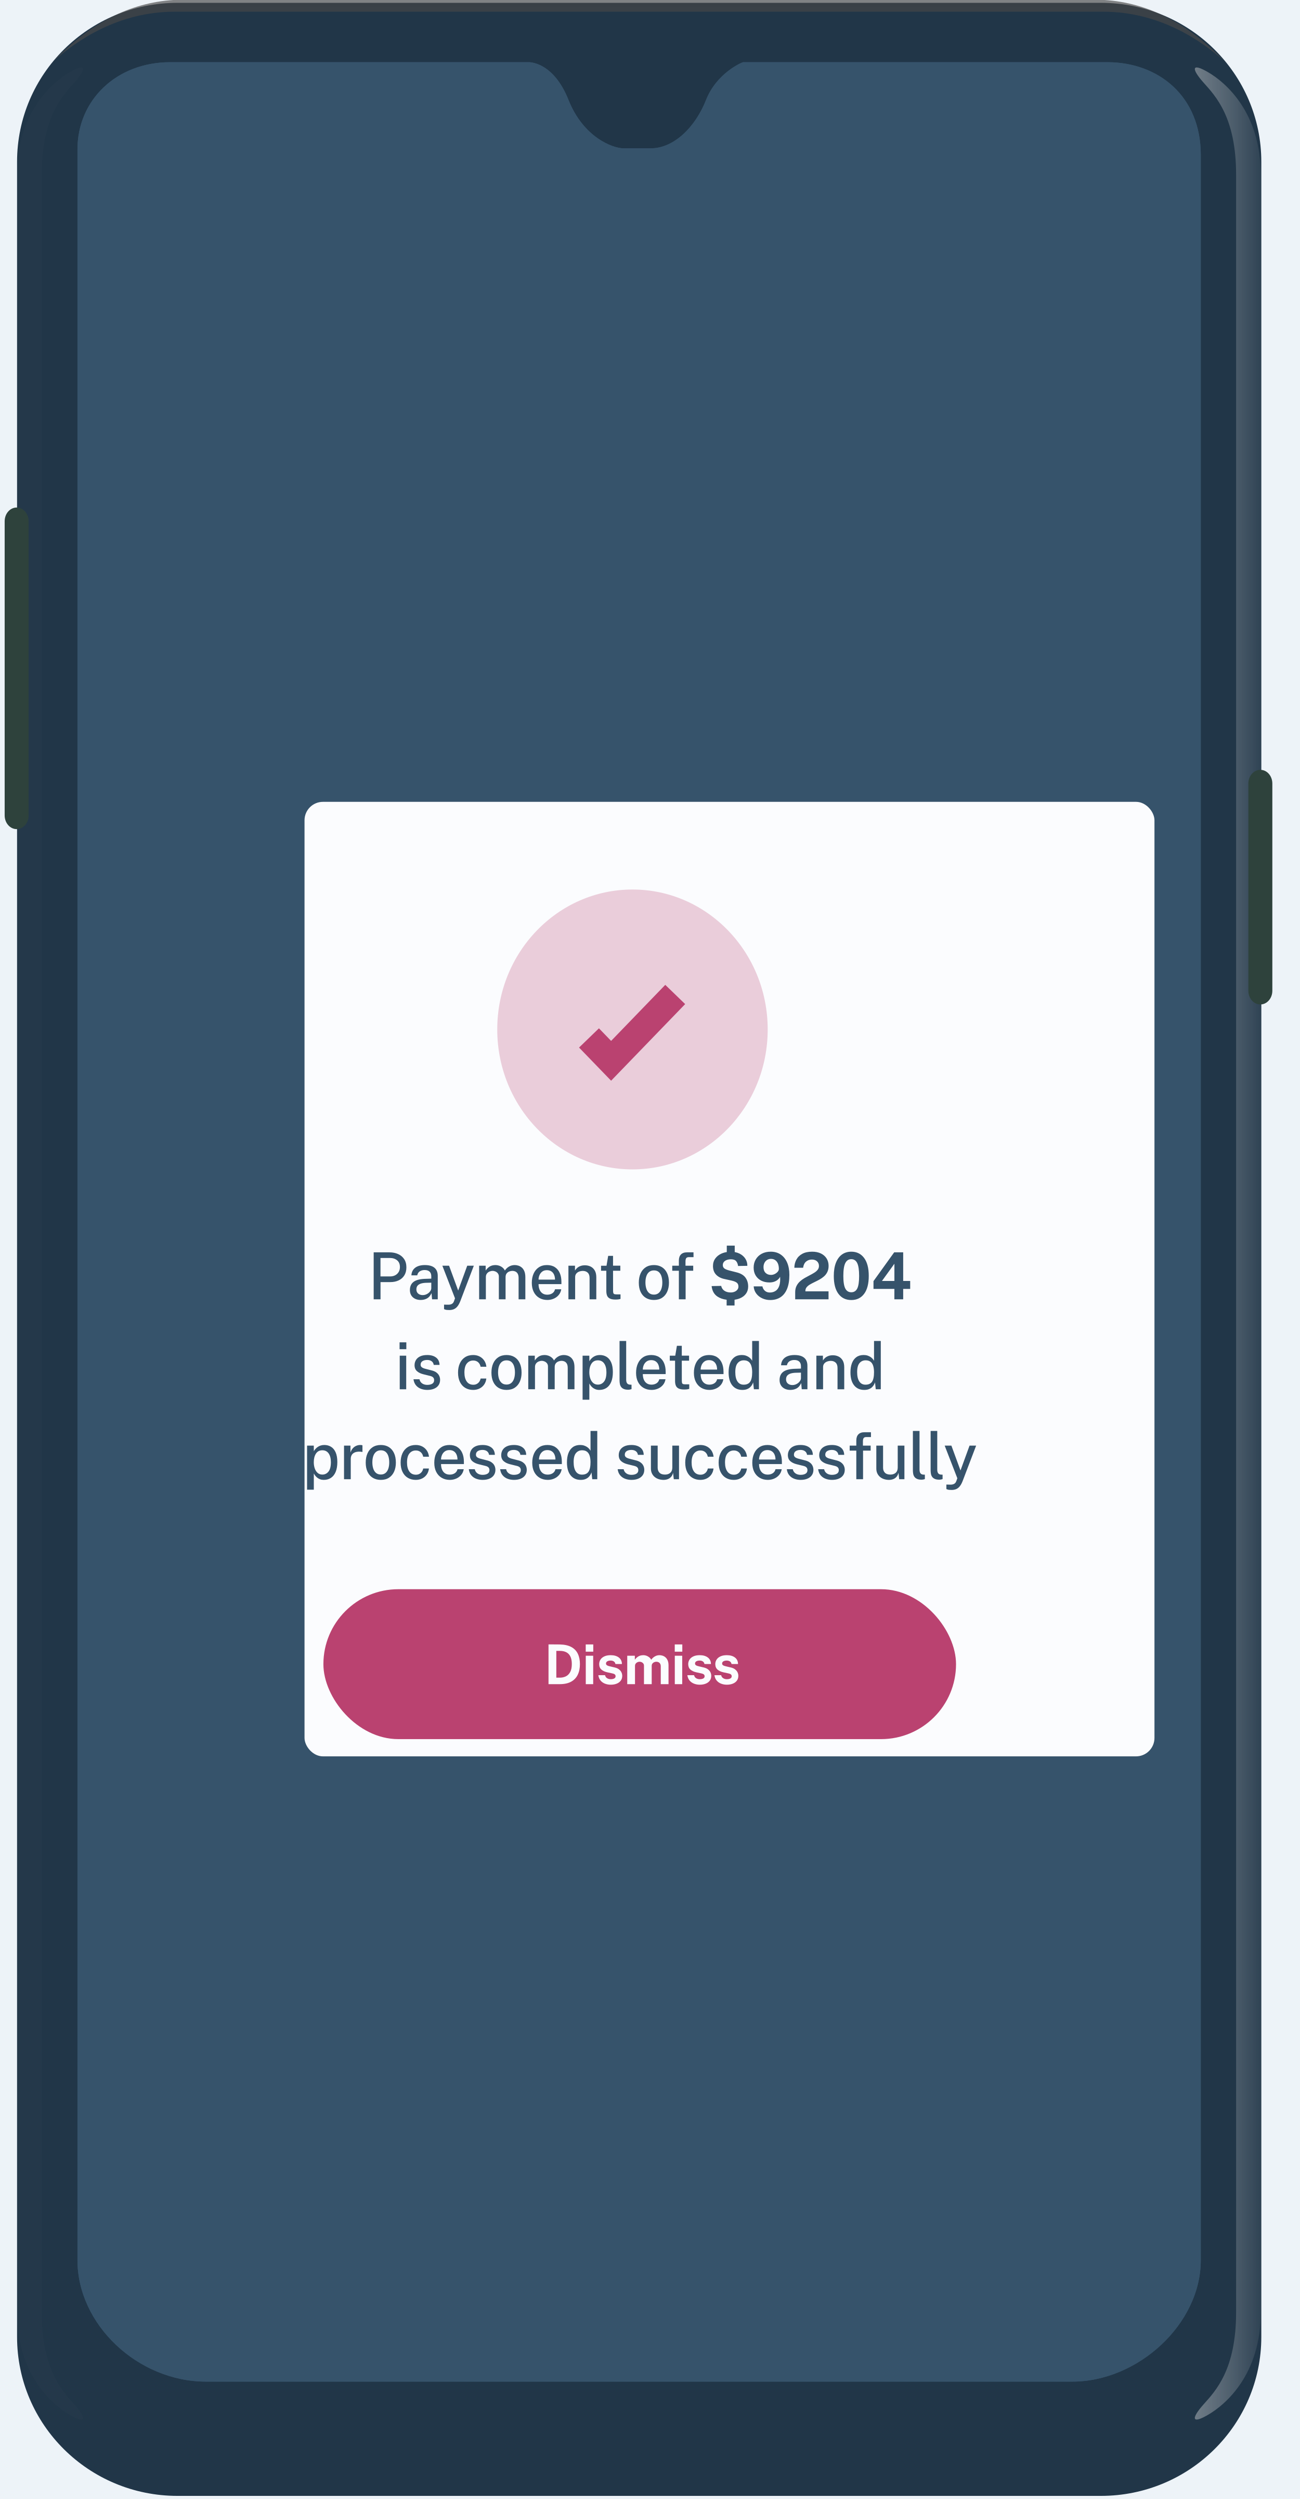 <svg width="141" height="271" viewBox="0 0 141 271" fill="none" xmlns="http://www.w3.org/2000/svg">
<rect width="141" height="271" fill="#EDF3F8"/>
<g clip-path="url(#clip0_0_1)">
<rect width="375" height="4187" transform="translate(-198 -2011)" fill="#EDF3F8"/>
</g>
<path fill-rule="evenodd" clip-rule="evenodd" d="M19.245 0.308H119.41C129.017 0.308 136.804 8.023 136.804 17.54V253.432C136.804 262.949 129.017 270.664 119.41 270.664H19.245C9.639 270.664 1.851 262.949 1.851 253.432V17.54C1.851 8.023 9.639 0.308 19.245 0.308Z" fill="#213648"/>
<path fill-rule="evenodd" clip-rule="evenodd" d="M119.798 0H18.798C14.083 0.298 9.734 2.524 5.752 6.679C8.313 4.366 12.881 1.271 18.92 1.271C18.92 1.271 115.65 1.271 119.676 1.271C125.715 1.271 130.283 4.366 132.844 6.679C128.862 2.524 124.513 0.298 119.798 0Z" fill="url(#paint0_linear_0_1)" fill-opacity="0.65"/>
<path fill-rule="evenodd" clip-rule="evenodd" d="M134.071 250.743V18.959C134.071 12.74 131.862 10.441 130.544 8.964C129.227 7.488 129.17 6.735 131.064 7.85C132.957 8.964 136.745 12.211 136.745 18.959V250.743C136.745 257.491 132.957 260.737 131.064 261.851C129.17 262.966 129.227 262.213 130.544 260.737C131.862 259.261 134.071 256.962 134.071 250.743Z" fill="url(#paint1_linear_0_1)"/>
<path fill-rule="evenodd" clip-rule="evenodd" d="M4.525 250.743V18.959C4.525 12.74 6.734 10.441 8.051 8.964C9.369 7.488 9.425 6.735 7.532 7.85C5.638 8.964 1.851 12.211 1.851 18.959V250.743C1.851 257.491 5.638 260.737 7.532 261.851C9.425 262.966 9.369 262.213 8.051 260.737C6.734 259.261 4.525 256.962 4.525 250.743Z" fill="url(#paint2_linear_0_1)"/>
<path fill-rule="evenodd" clip-rule="evenodd" d="M0.506 56.525C0.506 55.704 1.088 55.039 1.806 55.039C2.524 55.039 3.107 55.704 3.107 56.525V88.427C3.107 89.248 2.524 89.913 1.806 89.913C1.088 89.913 0.506 89.248 0.506 88.427V56.525Z" fill="#2E423C"/>
<path fill-rule="evenodd" clip-rule="evenodd" d="M135.399 84.97C135.399 84.149 135.982 83.484 136.7 83.484C137.418 83.484 138 84.149 138 84.97V107.441C138 108.262 137.418 108.928 136.7 108.928C135.982 108.928 135.399 108.262 135.399 107.441V84.97Z" fill="#2E423C"/>
<path fill-rule="evenodd" clip-rule="evenodd" d="M57.429 6.745H18.456C12.64 6.745 8.402 10.844 8.402 16.197V245.109C8.402 252.089 14.95 258.274 22.355 258.274H116.287C123.42 258.274 130.24 252.041 130.24 245.109V16.816C130.24 10.399 125.636 6.783 120.186 6.745H80.595C80.445 6.77 77.725 7.927 76.576 10.844C75.427 13.76 73.114 16.085 70.582 16.085H67.641C66.437 16.085 63.268 14.877 61.664 10.844C60.059 6.81 57.579 6.77 57.429 6.745Z" fill="#36536B"/>
<path fill-rule="evenodd" clip-rule="evenodd" d="M57.429 6.745H18.456C12.64 6.745 8.402 10.844 8.402 16.197V245.109C8.402 252.089 14.95 258.274 22.355 258.274H116.287C123.42 258.274 130.24 252.041 130.24 245.109V16.816C130.24 10.399 125.636 6.783 120.186 6.745H80.595C80.445 6.77 77.725 7.927 76.576 10.844C75.427 13.76 73.114 16.085 70.582 16.085H67.641C66.437 16.085 63.268 14.877 61.664 10.844C60.059 6.81 57.579 6.77 57.429 6.745Z" fill="#36536B"/>
<g filter="url(#filter0_d_0_1)">
<rect x="23.029" y="76.955" width="92.186" height="103.512" rx="2" fill="#FBFCFE"/>
</g>
<path fill-rule="evenodd" clip-rule="evenodd" d="M79.67 140.947L79.67 141.576H78.812L78.812 140.948L78.796 140.946C78.411 140.897 78.085 140.784 77.818 140.605C77.45 140.36 77.239 139.981 77.184 139.469L78.219 139.448C78.274 139.681 78.391 139.857 78.572 139.978C78.752 140.099 78.979 140.16 79.251 140.16C79.414 140.16 79.559 140.132 79.685 140.077C79.811 140.022 79.91 139.947 79.983 139.851C80.056 139.756 80.092 139.648 80.092 139.526C80.092 139.338 80.034 139.197 79.918 139.105C79.802 139.012 79.624 138.937 79.384 138.881L78.577 138.701C78.202 138.624 77.902 138.469 77.676 138.238C77.451 138.007 77.335 137.696 77.331 137.306C77.329 136.987 77.412 136.71 77.581 136.477C77.75 136.243 77.98 136.063 78.272 135.936L78.399 135.886C78.529 135.839 78.665 135.804 78.807 135.781L78.828 135.778L78.829 135.08H79.69L79.69 135.782L79.775 135.797C79.936 135.832 80.084 135.883 80.219 135.952C80.491 136.089 80.7 136.274 80.846 136.505C80.992 136.736 81.063 136.992 81.059 137.271L80.054 137.289C80.023 137.063 79.95 136.886 79.837 136.757C79.723 136.628 79.535 136.563 79.271 136.563C79.135 136.563 79.014 136.578 78.907 136.609C78.8 136.639 78.709 136.682 78.631 136.737C78.554 136.793 78.496 136.858 78.456 136.933C78.416 137.008 78.396 137.093 78.396 137.187C78.396 137.335 78.445 137.451 78.541 137.537C78.638 137.623 78.82 137.702 79.088 137.775L79.881 137.976C80.328 138.086 80.651 138.275 80.849 138.543C81.048 138.811 81.147 139.136 81.147 139.519C81.147 139.812 81.07 140.068 80.914 140.287C80.759 140.505 80.539 140.674 80.255 140.794L80.131 140.841C80.003 140.885 79.866 140.918 79.72 140.94L79.67 140.947ZM41.272 139.036V140.903H40.53V135.809H42.235C42.587 135.809 42.902 135.871 43.18 135.996C43.458 136.12 43.677 136.303 43.837 136.545C43.997 136.787 44.077 137.084 44.077 137.437C44.077 137.775 44.004 138.063 43.858 138.301C43.711 138.54 43.507 138.722 43.245 138.847C42.983 138.973 42.679 139.036 42.334 139.036H41.272ZM41.268 138.42H42.313C42.627 138.42 42.882 138.326 43.08 138.14C43.277 137.953 43.376 137.705 43.376 137.395C43.376 137.08 43.274 136.839 43.069 136.671C42.865 136.503 42.604 136.419 42.286 136.419H41.268V138.42ZM45.627 140.973C45.879 140.973 46.106 140.919 46.306 140.813C46.507 140.706 46.674 140.513 46.805 140.233L46.863 140.902H47.479V138.355C47.479 138.107 47.429 137.895 47.328 137.721C47.227 137.548 47.073 137.416 46.867 137.325C46.66 137.235 46.397 137.189 46.077 137.189C45.788 137.189 45.538 137.232 45.324 137.316C45.111 137.401 44.944 137.526 44.822 137.691C44.701 137.857 44.633 138.061 44.62 138.303H45.253C45.298 138.098 45.394 137.952 45.54 137.862C45.687 137.773 45.854 137.728 46.043 137.728C46.292 137.726 46.477 137.785 46.598 137.905C46.718 138.024 46.778 138.189 46.778 138.398V138.662L46.199 138.68C45.593 138.691 45.152 138.797 44.875 138.997C44.598 139.196 44.459 139.498 44.459 139.902C44.459 140.127 44.509 140.32 44.609 140.48C44.709 140.639 44.847 140.761 45.023 140.846C45.199 140.931 45.4 140.973 45.627 140.973ZM45.358 140.285C45.49 140.394 45.656 140.448 45.855 140.448C45.967 140.448 46.077 140.428 46.185 140.387C46.294 140.346 46.393 140.289 46.482 140.218C46.57 140.146 46.641 140.066 46.694 139.976C46.748 139.887 46.776 139.796 46.778 139.702V139.099L46.301 139.11C46.058 139.112 45.852 139.138 45.683 139.187C45.514 139.237 45.385 139.313 45.295 139.416C45.206 139.52 45.161 139.657 45.161 139.828C45.161 140.023 45.227 140.175 45.358 140.285ZM48.735 142.065C48.903 142.065 49.058 142.038 49.201 141.984C49.344 141.93 49.475 141.834 49.595 141.695C49.714 141.557 49.823 141.361 49.923 141.107L51.391 137.26H50.676L49.695 139.952L48.708 137.26H47.979L49.351 140.797L49.242 141.103C49.229 141.143 49.208 141.187 49.181 141.234C49.154 141.281 49.115 141.325 49.063 141.366C49.013 141.407 48.943 141.439 48.856 141.463C48.769 141.486 48.657 141.494 48.52 141.487L48.163 141.48V141.967L48.287 142.016C48.37 142.049 48.519 142.065 48.735 142.065ZM52.697 138.496V140.902H51.968V137.26H52.676V137.785C52.776 137.625 52.912 137.486 53.085 137.367C53.257 137.249 53.48 137.189 53.752 137.189C53.879 137.189 54.008 137.212 54.139 137.256C54.269 137.301 54.389 137.367 54.499 137.455C54.61 137.544 54.696 137.652 54.76 137.781C54.871 137.608 55.02 137.465 55.206 137.355C55.392 137.245 55.601 137.189 55.832 137.189C55.957 137.189 56.087 137.21 56.221 137.251C56.354 137.292 56.479 137.362 56.593 137.459C56.708 137.556 56.801 137.691 56.873 137.862C56.944 138.034 56.98 138.251 56.98 138.514V140.902H56.248V138.595C56.248 138.395 56.215 138.239 56.151 138.127C56.086 138.014 56.002 137.935 55.899 137.889C55.795 137.843 55.686 137.82 55.57 137.82C55.466 137.82 55.357 137.841 55.243 137.883C55.13 137.926 55.033 137.996 54.954 138.095C54.875 138.193 54.835 138.327 54.835 138.496V140.902H54.106V138.433C54.106 138.299 54.072 138.186 54.002 138.095C53.933 138.003 53.847 137.935 53.744 137.889C53.64 137.843 53.538 137.82 53.436 137.82C53.322 137.82 53.209 137.844 53.095 137.89C52.982 137.937 52.887 138.011 52.811 138.111C52.735 138.21 52.697 138.339 52.697 138.496ZM59.37 140.973C59.603 140.973 59.827 140.929 60.04 140.841C60.254 140.753 60.436 140.622 60.587 140.448C60.738 140.274 60.834 140.063 60.874 139.814H60.2C60.153 140.009 60.052 140.156 59.899 140.254C59.746 140.353 59.565 140.402 59.356 140.402C59.147 140.402 58.972 140.352 58.832 140.252C58.691 140.153 58.586 140.016 58.517 139.844C58.448 139.671 58.413 139.476 58.413 139.257H60.892V139.007C60.892 138.638 60.831 138.318 60.711 138.047C60.591 137.776 60.414 137.565 60.182 137.415C59.949 137.265 59.663 137.189 59.322 137.189C58.977 137.189 58.682 137.272 58.437 137.436C58.192 137.6 58.004 137.828 57.875 138.118C57.746 138.408 57.681 138.742 57.681 139.12C57.681 139.503 57.752 139.833 57.894 140.11C58.036 140.387 58.234 140.6 58.488 140.749C58.742 140.898 59.036 140.973 59.37 140.973ZM58.413 138.768H60.197C60.197 138.578 60.165 138.405 60.102 138.249C60.038 138.092 59.941 137.969 59.81 137.879C59.68 137.788 59.516 137.743 59.319 137.743C59.117 137.743 58.949 137.794 58.815 137.894C58.681 137.995 58.58 138.125 58.513 138.282C58.446 138.439 58.413 138.601 58.413 138.768ZM62.381 140.902V138.496C62.381 138.346 62.421 138.221 62.5 138.121C62.58 138.021 62.684 137.946 62.813 137.897C62.943 137.848 63.079 137.823 63.222 137.823C63.435 137.823 63.609 137.887 63.745 138.013C63.88 138.14 63.947 138.334 63.947 138.595V140.902H64.676V138.514C64.676 138.211 64.619 137.963 64.505 137.772C64.392 137.581 64.242 137.44 64.054 137.349C63.867 137.259 63.663 137.214 63.443 137.214C63.257 137.214 63.093 137.241 62.951 137.295C62.809 137.349 62.69 137.419 62.594 137.506C62.497 137.593 62.421 137.686 62.364 137.784V137.26H61.652V140.902H62.381ZM67.099 140.907C67.009 140.921 66.894 140.928 66.754 140.928C66.493 140.928 66.29 140.892 66.146 140.819C66.002 140.746 65.902 140.641 65.846 140.504C65.791 140.366 65.763 140.2 65.763 140.005V137.803H65.191V137.261H65.783L65.964 136.19H66.491V137.257H67.281V137.803H66.491L66.495 139.977C66.495 140.097 66.507 140.184 66.531 140.239C66.554 140.295 66.595 140.33 66.653 140.345C66.711 140.36 66.79 140.368 66.89 140.368H67.302V140.858C67.256 140.876 67.189 140.893 67.099 140.907ZM70.924 140.973C71.276 140.973 71.573 140.894 71.815 140.735C72.056 140.577 72.24 140.356 72.366 140.075C72.492 139.793 72.555 139.467 72.555 139.099C72.555 138.695 72.488 138.35 72.354 138.065C72.22 137.78 72.032 137.562 71.789 137.413C71.546 137.264 71.259 137.189 70.928 137.189C70.58 137.189 70.284 137.269 70.039 137.427C69.794 137.586 69.607 137.808 69.479 138.095C69.351 138.381 69.287 138.716 69.287 139.099C69.287 139.496 69.354 139.834 69.489 140.113C69.624 140.393 69.815 140.606 70.061 140.753C70.308 140.899 70.595 140.973 70.924 140.973ZM70.393 140.213C70.529 140.333 70.707 140.393 70.928 140.393C71.127 140.393 71.295 140.338 71.43 140.229C71.565 140.12 71.666 139.966 71.734 139.767C71.803 139.569 71.837 139.339 71.837 139.079C71.837 138.837 71.806 138.617 71.746 138.418C71.686 138.22 71.589 138.062 71.455 137.944C71.321 137.827 71.145 137.768 70.928 137.768C70.723 137.768 70.553 137.822 70.417 137.929C70.281 138.035 70.178 138.187 70.109 138.383C70.04 138.579 70.005 138.811 70.005 139.079C70.005 139.316 70.036 139.534 70.097 139.734C70.158 139.933 70.257 140.093 70.393 140.213ZM74.363 140.903V137.803H75.187V137.26H74.35V136.795C74.35 136.638 74.375 136.521 74.426 136.445C74.477 136.369 74.573 136.33 74.714 136.33H75.221L75.218 135.809H74.516C74.226 135.809 74.006 135.886 73.856 136.04C73.706 136.194 73.631 136.416 73.631 136.707V137.26H72.913V137.803H73.631V140.903H74.363ZM83.536 140.98C83.967 140.98 84.338 140.88 84.649 140.679C84.96 140.478 85.199 140.175 85.366 139.77C85.533 139.365 85.616 138.858 85.616 138.25C85.616 137.74 85.535 137.297 85.373 136.92C85.21 136.543 84.978 136.252 84.675 136.047C84.372 135.841 84.011 135.738 83.594 135.738C83.222 135.738 82.897 135.812 82.62 135.96C82.343 136.108 82.128 136.312 81.973 136.573C81.819 136.834 81.742 137.131 81.742 137.464C81.742 137.796 81.815 138.081 81.961 138.322C82.108 138.563 82.31 138.748 82.567 138.879C82.825 139.009 83.121 139.074 83.454 139.074C83.638 139.074 83.805 139.049 83.955 138.999C84.105 138.948 84.236 138.876 84.348 138.784C84.46 138.691 84.548 138.582 84.612 138.458C84.639 138.864 84.608 139.193 84.518 139.444C84.429 139.695 84.295 139.879 84.117 139.994C83.938 140.109 83.731 140.166 83.495 140.166C83.282 140.166 83.105 140.105 82.964 139.981C82.823 139.858 82.733 139.698 82.692 139.5H81.745C81.766 139.799 81.86 140.059 82.028 140.281C82.196 140.503 82.412 140.675 82.678 140.797C82.944 140.919 83.23 140.98 83.536 140.98ZM83.036 138.037C83.185 138.184 83.382 138.257 83.625 138.257C83.763 138.257 83.897 138.225 84.028 138.16C84.159 138.095 84.266 138.014 84.35 137.915C84.434 137.817 84.476 137.714 84.476 137.609C84.478 137.381 84.443 137.185 84.372 137.022C84.3 136.859 84.201 136.734 84.072 136.647C83.944 136.56 83.795 136.517 83.625 136.517C83.468 136.517 83.328 136.554 83.206 136.629C83.083 136.705 82.987 136.81 82.916 136.946C82.846 137.083 82.811 137.24 82.811 137.419C82.811 137.684 82.886 137.89 83.036 138.037ZM89.864 140.902V140.036H87.355V139.99C87.355 139.835 87.4 139.702 87.491 139.592C87.582 139.482 87.702 139.382 87.852 139.294C88.002 139.206 88.166 139.12 88.344 139.035C88.522 138.951 88.701 138.859 88.88 138.761C89.059 138.662 89.224 138.547 89.374 138.416C89.523 138.284 89.644 138.125 89.734 137.94C89.825 137.754 89.871 137.534 89.871 137.278C89.871 136.97 89.798 136.701 89.653 136.471C89.508 136.241 89.302 136.061 89.035 135.932C88.768 135.803 88.451 135.738 88.083 135.738C87.654 135.738 87.298 135.816 87.014 135.971C86.731 136.126 86.518 136.335 86.376 136.6C86.234 136.864 86.161 137.158 86.156 137.482H87.106C87.147 137.184 87.254 136.961 87.426 136.813C87.599 136.665 87.809 136.591 88.056 136.591C88.294 136.591 88.482 136.655 88.62 136.785C88.757 136.914 88.826 137.08 88.826 137.285C88.826 137.444 88.779 137.583 88.686 137.7C88.593 137.818 88.47 137.924 88.317 138.019C88.163 138.114 87.995 138.209 87.811 138.303C87.627 138.397 87.444 138.497 87.261 138.602C87.078 138.708 86.91 138.831 86.757 138.97C86.604 139.11 86.481 139.274 86.388 139.463C86.295 139.653 86.248 139.876 86.248 140.135V140.902H89.864ZM93.727 140.305C93.393 140.755 92.929 140.98 92.334 140.98C91.737 140.98 91.272 140.756 90.937 140.307C90.602 139.859 90.435 139.213 90.435 138.37C90.435 137.806 90.512 137.328 90.666 136.936C90.82 136.544 91.04 136.246 91.323 136.043C91.607 135.84 91.944 135.738 92.334 135.738C92.92 135.738 93.382 135.964 93.72 136.416C94.058 136.868 94.227 137.518 94.227 138.366C94.227 139.209 94.061 139.856 93.727 140.305ZM92.334 140.139C92.039 140.139 91.821 140.003 91.681 139.731C91.54 139.458 91.469 139.005 91.469 138.371C91.469 137.725 91.54 137.26 91.682 136.976C91.824 136.692 92.04 136.55 92.331 136.55C92.621 136.55 92.836 136.691 92.974 136.972C93.113 137.254 93.182 137.72 93.182 138.371C93.182 139.007 93.114 139.461 92.978 139.732C92.841 140.004 92.627 140.139 92.334 140.139ZM97.961 139.776V140.903H97.004L97.007 139.776H94.74V138.93L96.984 135.809H97.961V138.913H98.72V139.776H97.961ZM97.008 138.912H95.659L97.008 137.045V138.912ZM44.071 145.568V146.311H43.339V145.568H44.071ZM44.058 150.659V147.016H43.356V150.659H44.058ZM47.086 150.596C46.878 150.684 46.631 150.728 46.345 150.728C46.1 150.728 45.87 150.688 45.656 150.608C45.441 150.528 45.262 150.403 45.118 150.231C44.974 150.06 44.884 149.84 44.847 149.572H45.498C45.527 149.711 45.583 149.825 45.666 149.916C45.749 150.006 45.849 150.073 45.966 150.117C46.083 150.16 46.208 150.182 46.342 150.182C46.564 150.182 46.744 150.14 46.882 150.057C47.019 149.973 47.087 149.845 47.087 149.671C47.087 149.547 47.051 149.447 46.977 149.372C46.903 149.297 46.787 149.241 46.628 149.206L45.926 149.033C45.636 148.963 45.403 148.851 45.229 148.697C45.054 148.543 44.965 148.328 44.963 148.051C44.963 147.837 45.015 147.647 45.118 147.48C45.221 147.313 45.375 147.182 45.579 147.087C45.783 146.992 46.038 146.945 46.342 146.945C46.739 146.945 47.058 147.036 47.299 147.219C47.539 147.403 47.664 147.668 47.673 148.015H47.043C47.02 147.849 46.947 147.718 46.824 147.623C46.7 147.528 46.537 147.48 46.335 147.48C46.126 147.48 45.955 147.523 45.821 147.609C45.687 147.694 45.62 147.825 45.62 148.001C45.62 148.121 45.669 148.216 45.767 148.285C45.864 148.354 46.011 148.411 46.206 148.456L46.873 148.628C47.045 148.675 47.187 148.737 47.299 148.813C47.41 148.89 47.497 148.974 47.561 149.065C47.624 149.157 47.669 149.252 47.695 149.351C47.721 149.449 47.734 149.542 47.734 149.629C47.734 149.859 47.678 150.056 47.566 150.219C47.453 150.382 47.294 150.508 47.086 150.596ZM51.321 150.728C51.579 150.728 51.811 150.676 52.017 150.573C52.222 150.47 52.389 150.325 52.517 150.14C52.645 149.954 52.722 149.739 52.747 149.495H52.127C52.109 149.605 52.067 149.712 52.002 149.816C51.936 149.919 51.847 150.003 51.734 150.069C51.622 150.135 51.49 150.168 51.338 150.168C51.022 150.168 50.782 150.048 50.617 149.808C50.453 149.569 50.371 149.247 50.371 148.843C50.371 148.402 50.459 148.074 50.636 147.86C50.813 147.647 51.042 147.54 51.324 147.54C51.478 147.54 51.612 147.571 51.724 147.633C51.836 147.695 51.926 147.778 51.993 147.882C52.06 147.985 52.104 148.096 52.124 148.216H52.754C52.727 147.963 52.65 147.741 52.522 147.55C52.395 147.36 52.229 147.212 52.024 147.105C51.818 146.998 51.584 146.945 51.321 146.945C50.978 146.945 50.683 147.024 50.437 147.184C50.191 147.344 50.003 147.567 49.874 147.853C49.744 148.14 49.68 148.472 49.68 148.85C49.68 149.252 49.749 149.593 49.889 149.874C50.029 150.154 50.222 150.367 50.469 150.511C50.717 150.656 51.001 150.728 51.321 150.728ZM55.83 150.49C55.589 150.649 55.292 150.728 54.94 150.728C54.611 150.728 54.323 150.654 54.077 150.508C53.831 150.361 53.64 150.148 53.505 149.868C53.37 149.589 53.302 149.251 53.302 148.854C53.302 148.471 53.366 148.136 53.495 147.85C53.623 147.563 53.81 147.341 54.055 147.182C54.3 147.024 54.596 146.945 54.943 146.945C55.275 146.945 55.562 147.019 55.805 147.168C56.048 147.317 56.236 147.535 56.37 147.82C56.504 148.105 56.571 148.45 56.571 148.854C56.571 149.223 56.508 149.548 56.382 149.83C56.256 150.111 56.072 150.332 55.83 150.49ZM54.943 150.147C54.723 150.147 54.545 150.087 54.409 149.967C54.273 149.847 54.174 149.688 54.112 149.488C54.051 149.288 54.021 149.07 54.021 148.833C54.021 148.565 54.055 148.333 54.124 148.137C54.194 147.941 54.296 147.789 54.432 147.683C54.569 147.576 54.739 147.522 54.943 147.522C55.161 147.522 55.337 147.581 55.471 147.698C55.605 147.816 55.702 147.974 55.762 148.172C55.822 148.371 55.852 148.591 55.852 148.833C55.852 149.093 55.818 149.323 55.75 149.521C55.682 149.72 55.581 149.874 55.445 149.983C55.31 150.092 55.143 150.147 54.943 150.147ZM58.025 148.251V150.657H57.296V147.015H58.005V147.54C58.104 147.38 58.24 147.241 58.413 147.122C58.586 147.004 58.808 146.945 59.08 146.945C59.207 146.945 59.336 146.967 59.467 147.011C59.597 147.056 59.718 147.122 59.828 147.211C59.938 147.299 60.025 147.407 60.088 147.536C60.199 147.363 60.348 147.22 60.534 147.11C60.72 147 60.929 146.945 61.161 146.945C61.285 146.945 61.415 146.965 61.549 147.006C61.683 147.047 61.807 147.117 61.922 147.214C62.036 147.311 62.129 147.446 62.201 147.617C62.272 147.789 62.308 148.006 62.308 148.269V150.657H61.576V148.35C61.576 148.15 61.544 147.994 61.479 147.882C61.414 147.769 61.33 147.69 61.227 147.644C61.124 147.598 61.014 147.575 60.898 147.575C60.794 147.575 60.685 147.596 60.572 147.639C60.458 147.681 60.362 147.751 60.282 147.85C60.203 147.949 60.163 148.082 60.163 148.251V150.657H59.434V148.188C59.434 148.054 59.4 147.941 59.331 147.85C59.261 147.758 59.175 147.69 59.072 147.644C58.969 147.598 58.866 147.575 58.764 147.575C58.65 147.575 58.537 147.599 58.423 147.646C58.31 147.693 58.215 147.766 58.139 147.866C58.063 147.966 58.025 148.094 58.025 148.251ZM63.921 151.792V150.03C63.962 150.11 64.014 150.191 64.076 150.272C64.139 150.353 64.214 150.428 64.303 150.497C64.391 150.566 64.493 150.622 64.609 150.664C64.725 150.707 64.855 150.728 65.001 150.728C65.302 150.728 65.564 150.654 65.784 150.508C66.004 150.361 66.174 150.144 66.293 149.858C66.412 149.571 66.471 149.217 66.471 148.794C66.471 148.374 66.412 148.027 66.293 147.753C66.174 147.479 66.008 147.276 65.796 147.144C65.583 147.011 65.339 146.945 65.062 146.945C64.914 146.945 64.78 146.965 64.658 147.004C64.537 147.044 64.429 147.098 64.335 147.165C64.241 147.232 64.16 147.304 64.092 147.383C64.023 147.462 63.968 147.541 63.925 147.621L63.918 147.015H63.189V151.792H63.921ZM64.333 149.971C64.472 150.093 64.643 150.154 64.847 150.154C65.118 150.154 65.339 150.046 65.513 149.829C65.687 149.611 65.773 149.271 65.773 148.809C65.773 148.412 65.693 148.098 65.533 147.866C65.373 147.635 65.145 147.519 64.847 147.519C64.541 147.519 64.309 147.64 64.153 147.88C63.996 148.121 63.918 148.431 63.918 148.809C63.918 149.055 63.953 149.28 64.022 149.483C64.091 149.686 64.195 149.849 64.333 149.971ZM68.152 150.707C68.204 150.707 68.26 150.701 68.32 150.689C68.38 150.677 68.439 150.662 68.496 150.643V150.164L68.312 150.157C68.178 150.145 68.079 150.095 68.014 150.006C67.949 149.916 67.917 149.787 67.917 149.618V145.423H67.198V149.696C67.198 149.825 67.209 149.95 67.231 150.071C67.252 150.192 67.296 150.3 67.362 150.395C67.428 150.49 67.524 150.566 67.65 150.622C67.775 150.678 67.943 150.707 68.152 150.707ZM71.348 150.596C71.135 150.684 70.911 150.728 70.677 150.728C70.344 150.728 70.05 150.653 69.795 150.504C69.541 150.355 69.343 150.142 69.201 149.865C69.059 149.588 68.989 149.258 68.989 148.875C68.989 148.497 69.053 148.163 69.183 147.873C69.312 147.583 69.499 147.356 69.744 147.191C69.989 147.027 70.284 146.945 70.629 146.945C70.97 146.945 71.257 147.02 71.489 147.17C71.722 147.32 71.898 147.531 72.019 147.802C72.139 148.074 72.199 148.394 72.199 148.762V149.012H69.721C69.721 149.231 69.755 149.426 69.824 149.599C69.894 149.771 69.999 149.908 70.139 150.007C70.28 150.107 70.455 150.157 70.663 150.157C70.872 150.157 71.053 150.108 71.207 150.009C71.36 149.911 71.46 149.764 71.508 149.569H72.182C72.141 149.818 72.045 150.029 71.894 150.203C71.743 150.377 71.561 150.508 71.348 150.596ZM71.504 148.523H69.721C69.721 148.356 69.754 148.194 69.821 148.037C69.888 147.88 69.988 147.751 70.122 147.65C70.256 147.549 70.424 147.498 70.626 147.498C70.824 147.498 70.988 147.543 71.118 147.634C71.249 147.724 71.346 147.847 71.409 148.004C71.473 148.16 71.504 148.333 71.504 148.523ZM74.555 150.662C74.465 150.676 74.35 150.683 74.209 150.683C73.948 150.683 73.746 150.647 73.602 150.574C73.457 150.501 73.358 150.396 73.302 150.259C73.246 150.121 73.219 149.955 73.219 149.76V147.558H72.647V147.016H73.239L73.419 145.945H73.947V147.012H74.737V147.558H73.947L73.951 149.732C73.951 149.852 73.963 149.939 73.986 149.994C74.01 150.05 74.051 150.085 74.109 150.1C74.167 150.115 74.246 150.123 74.346 150.123H74.757V150.613C74.712 150.631 74.645 150.648 74.555 150.662ZM76.951 150.728C77.185 150.728 77.408 150.684 77.621 150.596C77.835 150.508 78.017 150.377 78.168 150.203C78.319 150.029 78.415 149.818 78.456 149.569H77.781C77.734 149.764 77.633 149.911 77.48 150.009C77.327 150.108 77.146 150.157 76.937 150.157C76.728 150.157 76.554 150.107 76.413 150.007C76.272 149.908 76.167 149.771 76.098 149.599C76.029 149.426 75.994 149.231 75.994 149.012H78.473V148.762C78.473 148.394 78.412 148.074 78.292 147.802C78.172 147.531 77.995 147.32 77.763 147.17C77.53 147.02 77.244 146.945 76.903 146.945C76.558 146.945 76.263 147.027 76.018 147.191C75.773 147.356 75.586 147.583 75.456 147.873C75.327 148.163 75.262 148.497 75.262 148.875C75.262 149.258 75.333 149.588 75.475 149.865C75.617 150.142 75.815 150.355 76.069 150.504C76.323 150.653 76.617 150.728 76.951 150.728ZM75.994 148.523H77.778C77.778 148.333 77.746 148.16 77.683 148.004C77.619 147.847 77.522 147.724 77.392 147.634C77.261 147.543 77.097 147.498 76.9 147.498C76.698 147.498 76.53 147.549 76.396 147.65C76.262 147.751 76.162 147.88 76.095 148.037C76.028 148.194 75.994 148.356 75.994 148.523ZM80.517 150.728C80.712 150.728 80.879 150.701 81.018 150.647C81.156 150.593 81.27 150.523 81.36 150.439C81.449 150.354 81.52 150.265 81.573 150.171C81.625 150.077 81.663 149.99 81.688 149.91L81.77 150.657H82.315V145.423H81.583V147.568C81.549 147.504 81.501 147.436 81.438 147.364C81.376 147.291 81.297 147.223 81.203 147.159C81.109 147.096 81 147.044 80.876 147.004C80.753 146.964 80.611 146.944 80.453 146.944C80.139 146.944 79.876 147.022 79.664 147.177C79.452 147.332 79.293 147.55 79.186 147.83C79.079 148.111 79.026 148.44 79.026 148.818C79.026 149.436 79.159 149.909 79.424 150.236C79.69 150.564 80.054 150.728 80.517 150.728ZM79.984 149.809C80.14 150.044 80.364 150.161 80.657 150.161C80.984 150.161 81.22 150.055 81.365 149.843C81.51 149.63 81.583 149.281 81.583 148.795C81.581 148.52 81.548 148.287 81.484 148.097C81.421 147.907 81.322 147.763 81.19 147.666C81.057 147.568 80.883 147.519 80.667 147.519C80.397 147.519 80.177 147.62 80.007 147.821C79.836 148.021 79.751 148.346 79.751 148.795C79.751 149.236 79.829 149.574 79.984 149.809ZM85.722 150.728C85.974 150.728 86.2 150.674 86.401 150.568C86.602 150.461 86.768 150.268 86.9 149.988L86.958 150.657H87.574V148.111C87.574 147.862 87.524 147.65 87.423 147.476C87.322 147.303 87.168 147.171 86.961 147.08C86.755 146.99 86.492 146.945 86.171 146.945C85.883 146.945 85.632 146.987 85.419 147.071C85.206 147.156 85.038 147.281 84.917 147.447C84.795 147.612 84.728 147.816 84.714 148.058H85.347C85.393 147.853 85.489 147.707 85.635 147.617C85.782 147.528 85.949 147.484 86.137 147.484C86.387 147.481 86.572 147.54 86.692 147.66C86.813 147.779 86.873 147.944 86.873 148.153V148.417L86.294 148.435C85.688 148.446 85.246 148.552 84.97 148.752C84.693 148.951 84.554 149.253 84.554 149.657C84.554 149.882 84.604 150.075 84.704 150.235C84.804 150.394 84.942 150.517 85.118 150.601C85.294 150.686 85.495 150.728 85.722 150.728ZM85.453 150.04C85.585 150.149 85.751 150.203 85.95 150.203C86.061 150.203 86.171 150.183 86.28 150.142C86.389 150.101 86.488 150.044 86.577 149.973C86.665 149.901 86.736 149.821 86.789 149.731C86.843 149.642 86.871 149.551 86.873 149.457V148.854L86.396 148.865C86.153 148.867 85.947 148.893 85.778 148.942C85.609 148.992 85.48 149.068 85.39 149.171C85.3 149.275 85.256 149.412 85.256 149.583C85.256 149.778 85.322 149.93 85.453 150.04ZM89.272 150.658V148.252C89.272 148.102 89.312 147.977 89.392 147.877C89.471 147.777 89.575 147.702 89.705 147.653C89.834 147.604 89.97 147.579 90.113 147.579C90.327 147.579 90.501 147.643 90.636 147.769C90.771 147.896 90.839 148.09 90.839 148.351V150.658H91.567V148.27C91.567 147.967 91.51 147.719 91.397 147.528C91.283 147.337 91.133 147.196 90.946 147.105C90.758 147.015 90.555 146.97 90.335 146.97C90.148 146.97 89.985 146.997 89.843 147.051C89.701 147.105 89.582 147.175 89.485 147.262C89.389 147.349 89.312 147.442 89.255 147.54V147.016H88.544V150.658H89.272ZM94.234 150.647C94.096 150.701 93.929 150.728 93.734 150.728C93.27 150.728 92.906 150.564 92.641 150.236C92.375 149.909 92.242 149.436 92.242 148.818C92.242 148.44 92.296 148.111 92.402 147.83C92.509 147.55 92.668 147.332 92.881 147.177C93.093 147.022 93.356 146.944 93.669 146.944C93.828 146.944 93.969 146.964 94.093 147.004C94.216 147.044 94.325 147.096 94.42 147.159C94.514 147.223 94.592 147.291 94.654 147.364C94.717 147.436 94.765 147.504 94.799 147.568V145.423H95.531V150.657H94.986L94.905 149.91C94.88 149.99 94.841 150.077 94.789 150.171C94.737 150.265 94.666 150.354 94.576 150.439C94.487 150.523 94.373 150.593 94.234 150.647ZM93.873 150.161C93.58 150.161 93.356 150.044 93.201 149.809C93.045 149.574 92.967 149.236 92.967 148.795C92.967 148.346 93.052 148.021 93.223 147.821C93.393 147.62 93.613 147.519 93.883 147.519C94.099 147.519 94.273 147.568 94.406 147.666C94.539 147.763 94.637 147.907 94.7 148.097C94.764 148.287 94.797 148.52 94.799 148.795C94.799 149.281 94.727 149.63 94.581 149.843C94.436 150.055 94.2 150.161 93.873 150.161ZM34.037 159.786V161.548H33.305V156.771H34.033L34.04 157.377C34.084 157.297 34.139 157.218 34.207 157.139C34.275 157.06 34.356 156.988 34.451 156.921C34.545 156.854 34.653 156.8 34.774 156.76C34.895 156.721 35.03 156.701 35.178 156.701C35.454 156.701 35.699 156.767 35.911 156.9C36.123 157.032 36.289 157.235 36.408 157.509C36.527 157.783 36.587 158.13 36.587 158.55C36.587 158.973 36.527 159.327 36.408 159.614C36.289 159.9 36.119 160.117 35.899 160.264C35.679 160.411 35.418 160.484 35.116 160.484C34.971 160.484 34.84 160.463 34.725 160.421C34.609 160.378 34.507 160.322 34.418 160.253C34.33 160.184 34.254 160.109 34.192 160.028C34.129 159.947 34.078 159.866 34.037 159.786ZM34.963 159.909C34.759 159.909 34.587 159.848 34.449 159.726C34.31 159.604 34.207 159.441 34.137 159.238C34.068 159.035 34.033 158.81 34.033 158.564C34.033 158.186 34.112 157.876 34.268 157.636C34.425 157.395 34.657 157.274 34.963 157.274C35.26 157.274 35.489 157.39 35.649 157.621C35.809 157.853 35.889 158.167 35.889 158.564C35.889 159.026 35.802 159.366 35.629 159.584C35.455 159.801 35.233 159.909 34.963 159.909ZM38.043 158.222V160.413H37.314V156.771H38.012V157.518C38.071 157.339 38.153 157.19 38.259 157.069C38.364 156.948 38.487 156.856 38.628 156.794C38.769 156.732 38.918 156.701 39.074 156.701C39.122 156.701 39.167 156.704 39.21 156.709C39.254 156.715 39.288 156.725 39.312 156.739V157.465C39.283 157.451 39.245 157.442 39.199 157.437C39.152 157.432 39.112 157.429 39.078 157.426C38.923 157.415 38.782 157.423 38.655 157.451C38.528 157.479 38.419 157.526 38.327 157.592C38.235 157.658 38.165 157.743 38.116 157.849C38.067 157.955 38.043 158.079 38.043 158.222ZM41.305 160.484C41.657 160.484 41.953 160.405 42.195 160.246C42.437 160.088 42.621 159.867 42.747 159.586C42.873 159.304 42.936 158.979 42.936 158.61C42.936 158.206 42.869 157.861 42.735 157.576C42.601 157.291 42.413 157.073 42.17 156.924C41.927 156.775 41.64 156.701 41.308 156.701C40.961 156.701 40.665 156.78 40.42 156.938C40.175 157.097 39.988 157.319 39.86 157.606C39.731 157.892 39.667 158.227 39.667 158.61C39.667 159.007 39.735 159.345 39.87 159.624C40.005 159.904 40.196 160.117 40.442 160.264C40.688 160.411 40.976 160.484 41.305 160.484ZM40.774 159.722C40.91 159.842 41.088 159.902 41.308 159.902C41.508 159.902 41.675 159.847 41.81 159.738C41.946 159.629 42.047 159.475 42.115 159.276C42.183 159.078 42.217 158.848 42.217 158.588C42.217 158.346 42.187 158.126 42.127 157.927C42.067 157.729 41.97 157.571 41.836 157.454C41.702 157.336 41.526 157.277 41.308 157.277C41.104 157.277 40.934 157.331 40.798 157.438C40.661 157.545 40.559 157.696 40.489 157.892C40.42 158.088 40.386 158.32 40.386 158.588C40.386 158.825 40.416 159.043 40.478 159.243C40.539 159.443 40.638 159.602 40.774 159.722ZM45.094 160.484C45.353 160.484 45.585 160.432 45.791 160.329C45.996 160.226 46.163 160.081 46.291 159.896C46.419 159.71 46.496 159.495 46.521 159.251H45.901C45.883 159.361 45.841 159.468 45.775 159.572C45.709 159.675 45.62 159.759 45.508 159.825C45.396 159.891 45.264 159.924 45.111 159.924C44.796 159.924 44.556 159.804 44.391 159.565C44.227 159.325 44.145 159.003 44.145 158.599C44.145 158.158 44.233 157.83 44.41 157.616C44.587 157.403 44.816 157.296 45.098 157.296C45.252 157.296 45.386 157.327 45.498 157.389C45.61 157.452 45.7 157.534 45.767 157.638C45.834 157.741 45.877 157.852 45.898 157.972H46.528C46.501 157.719 46.423 157.497 46.296 157.306C46.169 157.116 46.003 156.968 45.797 156.861C45.592 156.754 45.358 156.701 45.094 156.701C44.752 156.701 44.457 156.78 44.211 156.94C43.965 157.1 43.777 157.323 43.648 157.609C43.518 157.896 43.453 158.228 43.453 158.606C43.453 159.008 43.523 159.349 43.663 159.63C43.802 159.91 43.996 160.123 44.243 160.267C44.491 160.412 44.774 160.484 45.094 160.484ZM49.463 160.352C49.249 160.44 49.026 160.484 48.792 160.484C48.459 160.484 48.164 160.409 47.91 160.26C47.656 160.111 47.458 159.898 47.316 159.621C47.174 159.344 47.103 159.014 47.103 158.631C47.103 158.253 47.168 157.919 47.297 157.629C47.427 157.339 47.614 157.112 47.859 156.947C48.104 156.783 48.4 156.701 48.745 156.701C49.085 156.701 49.371 156.776 49.604 156.926C49.837 157.076 50.013 157.287 50.133 157.558C50.254 157.83 50.314 158.15 50.314 158.518V158.768H47.835C47.835 158.987 47.87 159.182 47.939 159.355C48.008 159.528 48.114 159.664 48.254 159.764C48.395 159.863 48.57 159.913 48.779 159.913C48.987 159.913 49.168 159.864 49.322 159.765C49.475 159.667 49.575 159.52 49.623 159.325H50.297C50.256 159.574 50.16 159.785 50.009 159.959C49.858 160.133 49.676 160.264 49.463 160.352ZM49.62 158.278H47.836C47.836 158.112 47.869 157.949 47.936 157.792C48.003 157.635 48.103 157.506 48.237 157.405C48.371 157.304 48.539 157.253 48.741 157.253C48.939 157.253 49.103 157.298 49.233 157.389C49.364 157.479 49.461 157.602 49.524 157.759C49.588 157.915 49.62 158.088 49.62 158.278ZM53.085 160.352C52.878 160.44 52.631 160.484 52.345 160.484C52.1 160.484 51.87 160.444 51.655 160.364C51.441 160.284 51.262 160.159 51.117 159.987C50.973 159.816 50.883 159.596 50.847 159.328H51.497C51.527 159.467 51.583 159.582 51.666 159.672C51.748 159.762 51.848 159.829 51.965 159.873C52.082 159.916 52.208 159.938 52.341 159.938C52.564 159.938 52.744 159.896 52.881 159.813C53.018 159.729 53.087 159.601 53.087 159.427C53.087 159.303 53.05 159.203 52.976 159.128C52.903 159.053 52.786 158.997 52.627 158.962L51.926 158.79C51.636 158.719 51.403 158.607 51.228 158.453C51.053 158.299 50.965 158.084 50.962 157.807C50.962 157.593 51.014 157.403 51.117 157.236C51.221 157.069 51.374 156.938 51.579 156.843C51.783 156.748 52.037 156.701 52.341 156.701C52.739 156.701 53.057 156.792 53.298 156.975C53.539 157.159 53.663 157.424 53.673 157.771H53.043C53.02 157.605 52.947 157.474 52.823 157.379C52.7 157.284 52.537 157.236 52.335 157.236C52.126 157.236 51.954 157.279 51.821 157.365C51.687 157.45 51.62 157.581 51.62 157.757C51.62 157.877 51.668 157.972 51.766 158.041C51.864 158.11 52.01 158.167 52.205 158.212L52.873 158.384C53.045 158.431 53.187 158.493 53.298 158.569C53.409 158.646 53.497 158.73 53.56 158.821C53.624 158.913 53.669 159.008 53.695 159.107C53.721 159.205 53.734 159.298 53.734 159.385C53.734 159.615 53.678 159.812 53.565 159.975C53.453 160.138 53.293 160.264 53.085 160.352ZM55.745 160.484C56.031 160.484 56.277 160.44 56.485 160.352C56.693 160.264 56.853 160.138 56.965 159.975C57.077 159.812 57.134 159.615 57.134 159.385C57.134 159.298 57.12 159.205 57.094 159.107C57.068 159.008 57.023 158.913 56.96 158.821C56.896 158.73 56.809 158.646 56.698 158.569C56.587 158.493 56.445 158.431 56.272 158.384L55.605 158.212C55.41 158.167 55.263 158.11 55.166 158.041C55.068 157.972 55.019 157.877 55.019 157.757C55.019 157.581 55.086 157.45 55.22 157.365C55.354 157.279 55.526 157.236 55.734 157.236C55.936 157.236 56.099 157.284 56.223 157.379C56.347 157.474 56.42 157.605 56.443 157.771H57.072C57.063 157.424 56.938 157.159 56.698 156.975C56.457 156.792 56.138 156.701 55.741 156.701C55.437 156.701 55.183 156.748 54.978 156.843C54.774 156.938 54.62 157.069 54.517 157.236C54.414 157.403 54.362 157.593 54.362 157.807C54.364 158.084 54.453 158.299 54.628 158.453C54.803 158.607 55.035 158.719 55.326 158.79L56.027 158.962C56.186 158.997 56.302 159.053 56.376 159.128C56.45 159.203 56.487 159.303 56.487 159.427C56.487 159.601 56.418 159.729 56.281 159.813C56.143 159.896 55.964 159.938 55.741 159.938C55.607 159.938 55.482 159.916 55.365 159.873C55.248 159.829 55.148 159.762 55.065 159.672C54.983 159.582 54.926 159.467 54.897 159.328H54.246C54.283 159.596 54.373 159.816 54.517 159.987C54.661 160.159 54.841 160.284 55.055 160.364C55.27 160.444 55.499 160.484 55.745 160.484ZM60.087 160.352C59.874 160.44 59.65 160.484 59.416 160.484C59.083 160.484 58.789 160.409 58.535 160.26C58.281 160.111 58.082 159.898 57.941 159.621C57.799 159.344 57.728 159.014 57.728 158.631C57.728 158.253 57.792 157.919 57.922 157.629C58.051 157.339 58.239 157.112 58.484 156.947C58.729 156.783 59.024 156.701 59.369 156.701C59.709 156.701 59.996 156.776 60.228 156.926C60.461 157.076 60.638 157.287 60.758 157.558C60.878 157.83 60.938 158.15 60.938 158.518V158.768H58.46C58.46 158.987 58.494 159.182 58.564 159.355C58.633 159.528 58.738 159.664 58.879 159.764C59.019 159.863 59.194 159.913 59.403 159.913C59.612 159.913 59.793 159.864 59.946 159.765C60.099 159.667 60.2 159.52 60.247 159.325H60.921C60.88 159.574 60.785 159.785 60.634 159.959C60.483 160.133 60.3 160.264 60.087 160.352ZM60.244 158.278H58.46C58.46 158.112 58.493 157.949 58.56 157.792C58.627 157.635 58.727 157.506 58.861 157.405C58.995 157.304 59.163 157.253 59.365 157.253C59.563 157.253 59.727 157.298 59.857 157.389C59.988 157.479 60.085 157.602 60.148 157.759C60.212 157.915 60.244 158.088 60.244 158.278ZM63.483 160.403C63.345 160.457 63.178 160.484 62.983 160.484C62.52 160.484 62.156 160.32 61.89 159.992C61.624 159.665 61.492 159.192 61.492 158.574C61.492 158.196 61.545 157.867 61.652 157.586C61.758 157.306 61.918 157.088 62.13 156.933C62.342 156.778 62.605 156.7 62.918 156.7C63.077 156.7 63.218 156.72 63.342 156.76C63.466 156.8 63.575 156.852 63.669 156.915C63.763 156.979 63.842 157.047 63.904 157.12C63.966 157.192 64.014 157.261 64.049 157.324V155.179H64.781V160.413H64.236L64.154 159.666C64.129 159.746 64.091 159.833 64.038 159.927C63.986 160.021 63.915 160.11 63.826 160.195C63.736 160.279 63.622 160.349 63.483 160.403ZM63.122 159.916C62.83 159.916 62.605 159.799 62.45 159.564C62.295 159.329 62.217 158.991 62.217 158.55C62.217 158.101 62.302 157.776 62.472 157.576C62.642 157.375 62.863 157.274 63.133 157.274C63.348 157.274 63.523 157.323 63.655 157.421C63.788 157.518 63.886 157.662 63.95 157.852C64.013 158.042 64.046 158.275 64.049 158.55C64.049 159.036 63.976 159.385 63.831 159.598C63.685 159.81 63.449 159.916 63.122 159.916ZM69.231 160.352C69.024 160.44 68.777 160.484 68.491 160.484C68.246 160.484 68.016 160.444 67.801 160.364C67.587 160.284 67.408 160.159 67.263 159.987C67.119 159.816 67.029 159.596 66.993 159.328H67.643C67.673 159.467 67.729 159.582 67.812 159.672C67.894 159.762 67.994 159.829 68.111 159.873C68.228 159.916 68.353 159.938 68.487 159.938C68.71 159.938 68.89 159.896 69.027 159.813C69.164 159.729 69.233 159.601 69.233 159.427C69.233 159.303 69.196 159.203 69.122 159.128C69.049 159.053 68.932 158.997 68.773 158.962L68.072 158.79C67.781 158.719 67.549 158.607 67.374 158.453C67.199 158.299 67.111 158.084 67.109 157.807C67.109 157.593 67.16 157.403 67.263 157.236C67.367 157.069 67.52 156.938 67.725 156.843C67.929 156.748 68.183 156.701 68.487 156.701C68.885 156.701 69.204 156.792 69.444 156.975C69.685 157.159 69.809 157.424 69.819 157.771H69.189C69.166 157.605 69.093 157.474 68.969 157.379C68.845 157.284 68.683 157.236 68.481 157.236C68.272 157.236 68.1 157.279 67.966 157.365C67.833 157.45 67.766 157.581 67.766 157.757C67.766 157.877 67.814 157.972 67.912 158.041C68.01 158.11 68.156 158.167 68.351 158.212L69.019 158.384C69.191 158.431 69.333 158.493 69.444 158.569C69.555 158.646 69.643 158.73 69.706 158.821C69.77 158.913 69.815 159.008 69.841 159.107C69.867 159.205 69.88 159.298 69.88 159.385C69.88 159.615 69.824 159.812 69.711 159.975C69.599 160.138 69.439 160.264 69.231 160.352ZM71.948 160.484C72.109 160.487 72.262 160.463 72.406 160.412C72.55 160.362 72.675 160.279 72.781 160.165C72.886 160.052 72.96 159.899 73 159.709L73.082 160.414H73.647V156.771H72.922V159.142C72.922 159.393 72.849 159.584 72.704 159.715C72.559 159.845 72.366 159.91 72.125 159.91C71.86 159.91 71.661 159.842 71.529 159.706C71.398 159.57 71.332 159.392 71.332 159.174V156.771H70.6V159.255C70.6 159.457 70.637 159.634 70.711 159.787C70.784 159.939 70.884 160.067 71.01 160.171C71.136 160.274 71.28 160.352 71.441 160.403C71.602 160.455 71.771 160.482 71.948 160.484ZM76.659 160.329C76.454 160.432 76.222 160.484 75.963 160.484C75.643 160.484 75.359 160.412 75.112 160.267C74.864 160.123 74.671 159.91 74.531 159.63C74.392 159.349 74.322 159.008 74.322 158.606C74.322 158.228 74.387 157.896 74.516 157.609C74.645 157.323 74.833 157.1 75.079 156.94C75.326 156.78 75.62 156.701 75.963 156.701C76.226 156.701 76.46 156.754 76.666 156.861C76.871 156.968 77.038 157.116 77.165 157.306C77.292 157.497 77.369 157.719 77.396 157.972H76.766C76.746 157.852 76.702 157.741 76.635 157.638C76.568 157.534 76.479 157.452 76.366 157.389C76.254 157.327 76.121 157.296 75.966 157.296C75.685 157.296 75.456 157.403 75.279 157.616C75.102 157.83 75.013 158.158 75.013 158.599C75.013 159.003 75.095 159.325 75.26 159.565C75.424 159.804 75.664 159.924 75.98 159.924C76.132 159.924 76.264 159.891 76.377 159.825C76.489 159.759 76.578 159.675 76.644 159.572C76.71 159.468 76.752 159.361 76.77 159.251H77.389C77.365 159.495 77.288 159.71 77.16 159.896C77.031 160.081 76.865 160.226 76.659 160.329ZM79.586 160.484C79.844 160.484 80.076 160.432 80.282 160.329C80.487 160.226 80.654 160.081 80.782 159.896C80.911 159.71 80.987 159.495 81.012 159.251H80.392C80.374 159.361 80.332 159.468 80.267 159.572C80.201 159.675 80.112 159.759 79.999 159.825C79.887 159.891 79.755 159.924 79.603 159.924C79.287 159.924 79.047 159.804 78.883 159.565C78.718 159.325 78.636 159.003 78.636 158.599C78.636 158.158 78.724 157.83 78.901 157.616C79.078 157.403 79.308 157.296 79.589 157.296C79.743 157.296 79.877 157.327 79.989 157.389C80.101 157.452 80.191 157.534 80.258 157.638C80.325 157.741 80.369 157.852 80.389 157.972H81.019C80.992 157.719 80.915 157.497 80.787 157.306C80.66 157.116 80.494 156.968 80.289 156.861C80.083 156.754 79.849 156.701 79.586 156.701C79.243 156.701 78.948 156.78 78.702 156.94C78.456 157.1 78.268 157.323 78.139 157.609C78.009 157.896 77.945 158.228 77.945 158.606C77.945 159.008 78.014 159.349 78.154 159.63C78.294 159.91 78.487 160.123 78.734 160.267C78.982 160.412 79.266 160.484 79.586 160.484ZM83.954 160.352C83.741 160.44 83.517 160.484 83.283 160.484C82.95 160.484 82.656 160.409 82.401 160.26C82.147 160.111 81.949 159.898 81.807 159.621C81.666 159.344 81.595 159.014 81.595 158.631C81.595 158.253 81.659 157.919 81.789 157.629C81.918 157.339 82.105 157.112 82.35 156.947C82.596 156.783 82.891 156.701 83.236 156.701C83.576 156.701 83.863 156.776 84.095 156.926C84.328 157.076 84.504 157.287 84.625 157.558C84.745 157.83 84.805 158.15 84.805 158.518V158.768H82.327C82.327 158.987 82.361 159.182 82.43 159.355C82.5 159.528 82.605 159.664 82.745 159.764C82.886 159.863 83.061 159.913 83.27 159.913C83.478 159.913 83.659 159.864 83.813 159.765C83.966 159.667 84.066 159.52 84.114 159.325H84.788C84.747 159.574 84.651 159.785 84.501 159.959C84.35 160.133 84.167 160.264 83.954 160.352ZM84.111 158.278H82.327C82.327 158.112 82.36 157.949 82.427 157.792C82.494 157.635 82.594 157.506 82.728 157.405C82.862 157.304 83.03 157.253 83.232 157.253C83.43 157.253 83.594 157.298 83.724 157.389C83.855 157.479 83.952 157.602 84.015 157.759C84.079 157.915 84.111 158.088 84.111 158.278ZM87.576 160.352C87.369 160.44 87.122 160.484 86.836 160.484C86.591 160.484 86.361 160.444 86.147 160.364C85.932 160.284 85.753 160.159 85.609 159.987C85.464 159.816 85.374 159.596 85.338 159.328H85.988C86.018 159.467 86.074 159.582 86.157 159.672C86.24 159.762 86.339 159.829 86.456 159.873C86.573 159.916 86.699 159.938 86.832 159.938C87.055 159.938 87.235 159.896 87.372 159.813C87.509 159.729 87.578 159.601 87.578 159.427C87.578 159.303 87.541 159.203 87.467 159.128C87.394 159.053 87.277 158.997 87.118 158.962L86.417 158.79C86.127 158.719 85.894 158.607 85.719 158.453C85.544 158.299 85.456 158.084 85.454 157.807C85.454 157.593 85.505 157.403 85.609 157.236C85.712 157.069 85.866 156.938 86.07 156.843C86.274 156.748 86.528 156.701 86.832 156.701C87.23 156.701 87.549 156.792 87.789 156.975C88.03 157.159 88.155 157.424 88.164 157.771H87.534C87.511 157.605 87.438 157.474 87.314 157.379C87.191 157.284 87.028 157.236 86.826 157.236C86.617 157.236 86.445 157.279 86.312 157.365C86.178 157.45 86.111 157.581 86.111 157.757C86.111 157.877 86.159 157.972 86.257 158.041C86.355 158.11 86.501 158.167 86.696 158.212L87.364 158.384C87.536 158.431 87.678 158.493 87.789 158.569C87.9 158.646 87.988 158.73 88.051 158.821C88.115 158.913 88.16 159.008 88.186 159.107C88.212 159.205 88.225 159.298 88.225 159.385C88.225 159.615 88.169 159.812 88.056 159.975C87.944 160.138 87.784 160.264 87.576 160.352ZM90.236 160.484C90.522 160.484 90.768 160.44 90.976 160.352C91.184 160.264 91.344 160.138 91.456 159.975C91.568 159.812 91.624 159.615 91.624 159.385C91.624 159.298 91.612 159.205 91.585 159.107C91.559 159.008 91.514 158.913 91.451 158.821C91.387 158.73 91.3 158.646 91.189 158.569C91.078 158.493 90.936 158.431 90.763 158.384L90.096 158.212C89.901 158.167 89.754 158.11 89.657 158.041C89.559 157.972 89.51 157.877 89.51 157.757C89.51 157.581 89.577 157.45 89.711 157.365C89.845 157.279 90.016 157.236 90.225 157.236C90.427 157.236 90.59 157.284 90.714 157.379C90.838 157.474 90.911 157.605 90.933 157.771H91.563C91.554 157.424 91.429 157.159 91.189 156.975C90.948 156.792 90.629 156.701 90.232 156.701C89.928 156.701 89.674 156.748 89.469 156.843C89.265 156.938 89.111 157.069 89.008 157.236C88.905 157.403 88.853 157.593 88.853 157.807C88.856 158.084 88.944 158.299 89.119 158.453C89.293 158.607 89.526 158.719 89.817 158.79L90.518 158.962C90.677 158.997 90.793 159.053 90.867 159.128C90.941 159.203 90.978 159.303 90.978 159.427C90.978 159.601 90.909 159.729 90.772 159.813C90.634 159.896 90.454 159.938 90.232 159.938C90.098 159.938 89.973 159.916 89.856 159.873C89.739 159.829 89.639 159.762 89.556 159.672C89.473 159.582 89.417 159.467 89.388 159.328H88.737C88.774 159.596 88.864 159.816 89.008 159.987C89.152 160.159 89.332 160.284 89.546 160.364C89.76 160.444 89.99 160.484 90.236 160.484ZM93.608 157.312V160.412H92.876V157.312H92.158V156.77H92.876V156.217C92.876 155.925 92.951 155.703 93.101 155.549C93.251 155.395 93.471 155.318 93.761 155.318H94.463L94.466 155.84H93.959C93.818 155.84 93.722 155.878 93.671 155.954C93.62 156.03 93.594 156.147 93.594 156.305V156.77H94.432V157.312H93.608ZM96.396 160.484C96.557 160.487 96.709 160.463 96.853 160.412C96.998 160.362 97.123 160.279 97.228 160.165C97.334 160.052 97.407 159.899 97.448 159.709L97.529 160.414H98.094V156.771H97.369V159.142C97.369 159.393 97.297 159.584 97.151 159.715C97.006 159.845 96.813 159.91 96.573 159.91C96.307 159.91 96.108 159.842 95.977 159.706C95.845 159.57 95.779 159.392 95.779 159.174V156.771H95.047V159.255C95.047 159.457 95.084 159.634 95.158 159.787C95.232 159.939 95.332 160.067 95.458 160.171C95.584 160.274 95.727 160.352 95.888 160.403C96.049 160.455 96.219 160.482 96.396 160.484ZM100.136 160.445C100.076 160.457 100.02 160.463 99.968 160.463C99.759 160.463 99.591 160.434 99.466 160.378C99.34 160.322 99.244 160.246 99.178 160.151C99.112 160.056 99.068 159.948 99.047 159.827C99.025 159.706 99.014 159.581 99.014 159.452V155.179H99.733V159.374C99.733 159.543 99.765 159.672 99.83 159.762C99.894 159.851 99.994 159.901 100.128 159.913L100.312 159.92V160.399C100.255 160.418 100.196 160.433 100.136 160.445ZM101.891 160.463C101.943 160.463 101.999 160.457 102.059 160.445C102.119 160.433 102.178 160.418 102.234 160.399V159.92L102.051 159.913C101.917 159.901 101.817 159.851 101.753 159.762C101.688 159.672 101.656 159.543 101.656 159.374V155.179H100.937V159.452C100.937 159.581 100.948 159.706 100.97 159.827C100.991 159.948 101.035 160.056 101.101 160.151C101.167 160.246 101.262 160.322 101.388 160.378C101.514 160.434 101.682 160.463 101.891 160.463ZM103.684 161.495C103.541 161.549 103.385 161.576 103.217 161.576C103.002 161.576 102.852 161.56 102.77 161.527L102.645 161.478V160.991L103.003 160.999C103.139 161.006 103.251 160.997 103.338 160.974C103.426 160.95 103.495 160.918 103.546 160.877C103.597 160.836 103.636 160.792 103.663 160.745C103.691 160.698 103.711 160.654 103.725 160.615L103.834 160.308L102.462 156.771H103.19L104.177 159.463L105.158 156.771H105.873L104.406 160.618C104.306 160.872 104.196 161.068 104.077 161.206C103.958 161.345 103.827 161.441 103.684 161.495Z" fill="#36536B"/>
<ellipse opacity="0.25" cx="68.599" cy="111.638" rx="14.666" ry="15.175" fill="#BA4270"/>
<path d="M63.884 112.558L66.282 115.038L73.234 107.845" stroke="#BA4270" stroke-width="3"/>
<rect x="35.076" y="172.34" width="68.616" height="16.258" rx="8.129" fill="#BA4270"/>
<path fill-rule="evenodd" clip-rule="evenodd" d="M61.941 182.372C61.617 182.549 61.207 182.637 60.709 182.637H59.493V178.327H60.014C60.145 178.327 60.277 178.328 60.408 178.329C60.54 178.33 60.65 178.331 60.738 178.333C61.243 178.345 61.655 178.438 61.974 178.613C62.293 178.788 62.527 179.033 62.675 179.347C62.824 179.661 62.899 180.032 62.899 180.461C62.899 180.908 62.82 181.294 62.662 181.619C62.505 181.944 62.264 182.195 61.941 182.372ZM60.34 181.933H60.727C60.965 181.933 61.181 181.885 61.376 181.79C61.571 181.695 61.727 181.539 61.844 181.322C61.961 181.106 62.02 180.816 62.02 180.455C62.02 180.119 61.968 179.846 61.864 179.637C61.761 179.427 61.613 179.273 61.421 179.176C61.229 179.079 61.001 179.03 60.738 179.03H60.34V181.933ZM64.347 179.114V178.33H63.529V179.114H64.347ZM64.338 179.555V182.637H63.534V179.555H64.338ZM66.235 182.697C66.483 182.697 66.701 182.659 66.889 182.583C67.078 182.508 67.224 182.398 67.33 182.254C67.436 182.11 67.489 181.935 67.489 181.731C67.489 181.661 67.477 181.583 67.455 181.497C67.433 181.41 67.393 181.324 67.336 181.239C67.278 181.154 67.197 181.075 67.092 181.002C66.988 180.929 66.852 180.872 66.685 180.831L66.201 180.717C66.039 180.684 65.92 180.643 65.844 180.597C65.767 180.55 65.728 180.486 65.728 180.404C65.728 180.295 65.775 180.214 65.87 180.16C65.964 180.106 66.084 180.079 66.23 180.079C66.37 180.079 66.486 180.112 66.58 180.176C66.673 180.241 66.73 180.333 66.751 180.452H67.454C67.45 180.148 67.338 179.913 67.118 179.746C66.898 179.579 66.605 179.495 66.238 179.495C65.967 179.495 65.739 179.538 65.553 179.623C65.366 179.709 65.226 179.825 65.13 179.972C65.035 180.119 64.988 180.285 64.988 180.47C64.992 180.724 65.073 180.921 65.233 181.059C65.392 181.197 65.603 181.295 65.867 181.352L66.391 181.466C66.525 181.491 66.622 181.529 66.68 181.579C66.739 181.628 66.768 181.695 66.768 181.778C66.768 181.888 66.719 181.969 66.62 182.021C66.521 182.074 66.391 182.1 66.23 182.1C66.153 182.1 66.072 182.087 65.988 182.06C65.903 182.033 65.828 181.988 65.761 181.925C65.695 181.861 65.65 181.775 65.625 181.665H64.896C64.932 181.908 65.017 182.105 65.149 182.257C65.282 182.409 65.444 182.52 65.636 182.591C65.828 182.661 66.028 182.697 66.235 182.697ZM68.873 180.664V182.637H68.032V179.555H68.856V179.99C68.946 179.855 69.067 179.739 69.22 179.641C69.373 179.544 69.565 179.495 69.798 179.495C69.9 179.495 70.003 179.514 70.109 179.552C70.215 179.59 70.314 179.645 70.407 179.717C70.5 179.79 70.576 179.881 70.633 179.99C70.729 179.849 70.856 179.731 71.012 179.637C71.169 179.542 71.343 179.495 71.535 179.495C71.646 179.495 71.759 179.514 71.873 179.552C71.988 179.59 72.093 179.651 72.189 179.737C72.285 179.822 72.362 179.936 72.421 180.078C72.479 180.22 72.509 180.395 72.509 180.604V182.637H71.667V180.711C71.667 180.588 71.644 180.489 71.597 180.415C71.55 180.34 71.49 180.287 71.418 180.254C71.346 180.221 71.27 180.205 71.189 180.205C71.114 180.205 71.038 180.22 70.962 180.251C70.885 180.282 70.82 180.331 70.766 180.398C70.712 180.466 70.685 180.554 70.685 180.664V182.637H69.847V180.634C69.847 180.541 69.823 180.462 69.775 180.398C69.727 180.335 69.667 180.287 69.595 180.254C69.523 180.221 69.449 180.205 69.374 180.205C69.297 180.205 69.221 180.221 69.144 180.254C69.067 180.287 69.003 180.337 68.951 180.406C68.899 180.474 68.873 180.56 68.873 180.664ZM74.003 179.114V178.33H73.185V179.114H74.003ZM73.994 179.555V182.637H73.19V179.555H73.994ZM75.891 182.697C76.139 182.697 76.357 182.659 76.545 182.583C76.734 182.508 76.88 182.398 76.986 182.254C77.092 182.11 77.144 181.935 77.144 181.731C77.144 181.661 77.133 181.583 77.111 181.497C77.089 181.41 77.049 181.324 76.992 181.239C76.934 181.154 76.853 181.075 76.748 181.002C76.644 180.929 76.508 180.872 76.341 180.831L75.857 180.717C75.695 180.684 75.576 180.643 75.499 180.597C75.423 180.55 75.384 180.486 75.384 180.404C75.384 180.295 75.431 180.214 75.525 180.16C75.62 180.106 75.74 180.079 75.886 180.079C76.026 180.079 76.142 180.112 76.236 180.176C76.329 180.241 76.386 180.333 76.407 180.452H77.11C77.106 180.148 76.994 179.913 76.774 179.746C76.554 179.579 76.261 179.495 75.894 179.495C75.623 179.495 75.395 179.538 75.209 179.623C75.022 179.709 74.882 179.825 74.787 179.972C74.692 180.119 74.644 180.285 74.644 180.47C74.648 180.724 74.729 180.921 74.889 181.059C75.048 181.197 75.26 181.295 75.523 181.352L76.047 181.466C76.181 181.491 76.278 181.529 76.336 181.579C76.395 181.628 76.424 181.695 76.424 181.778C76.424 181.888 76.375 181.969 76.276 182.021C76.177 182.074 76.047 182.1 75.886 182.1C75.809 182.1 75.728 182.087 75.644 182.06C75.559 182.033 75.484 181.988 75.417 181.925C75.351 181.861 75.306 181.775 75.281 181.665H74.552C74.588 181.908 74.673 182.105 74.805 182.257C74.938 182.409 75.1 182.52 75.292 182.591C75.484 182.661 75.684 182.697 75.891 182.697ZM79.483 182.583C79.294 182.659 79.076 182.697 78.829 182.697C78.621 182.697 78.421 182.661 78.23 182.591C78.037 182.52 77.875 182.409 77.743 182.257C77.61 182.105 77.526 181.908 77.489 181.665H78.218C78.243 181.775 78.288 181.861 78.355 181.925C78.421 181.988 78.496 182.033 78.581 182.06C78.665 182.087 78.746 182.1 78.823 182.1C78.984 182.1 79.114 182.074 79.213 182.021C79.312 181.969 79.362 181.888 79.362 181.778C79.362 181.695 79.332 181.628 79.274 181.579C79.215 181.529 79.119 181.491 78.984 181.466L78.46 181.352C78.197 181.295 77.986 181.197 77.826 181.059C77.667 180.921 77.585 180.724 77.581 180.47C77.581 180.285 77.629 180.119 77.724 179.972C77.819 179.825 77.96 179.709 78.146 179.623C78.332 179.538 78.561 179.495 78.832 179.495C79.198 179.495 79.492 179.579 79.712 179.746C79.932 179.913 80.043 180.148 80.047 180.452H79.344C79.323 180.333 79.266 180.241 79.173 180.176C79.08 180.112 78.963 180.079 78.823 180.079C78.677 180.079 78.557 180.106 78.463 180.16C78.369 180.214 78.322 180.295 78.322 180.404C78.322 180.486 78.36 180.55 78.437 180.597C78.514 180.643 78.633 180.684 78.794 180.717L79.278 180.831C79.445 180.872 79.581 180.929 79.686 181.002C79.79 181.075 79.871 181.154 79.929 181.239C79.987 181.324 80.027 181.41 80.049 181.497C80.071 181.583 80.082 181.661 80.082 181.731C80.082 181.935 80.029 182.11 79.923 182.254C79.818 182.398 79.671 182.508 79.483 182.583Z" fill="#FBFCFE"/>
<defs>
<filter id="filter0_d_0_1" x="18.029" y="71.955" width="122.186" height="133.512" filterUnits="userSpaceOnUse" color-interpolation-filters="sRGB">
<feFlood flood-opacity="0" result="BackgroundImageFix"/>
<feColorMatrix in="SourceAlpha" type="matrix" values="0 0 0 0 0 0 0 0 0 0 0 0 0 0 0 0 0 0 127 0" result="hardAlpha"/>
<feMorphology radius="10" operator="erode" in="SourceAlpha" result="effect1_dropShadow_0_1"/>
<feOffset dx="10" dy="10"/>
<feGaussianBlur stdDeviation="12.5"/>
<feColorMatrix type="matrix" values="0 0 0 0 0.212 0 0 0 0 0.325 0 0 0 0 0.419 0 0 0 0.25 0"/>
<feBlend mode="normal" in2="BackgroundImageFix" result="effect1_dropShadow_0_1"/>
<feBlend mode="normal" in="SourceGraphic" in2="effect1_dropShadow_0_1" result="shape"/>
</filter>
<linearGradient id="paint0_linear_0_1" x1="0.506" y1="0" x2="0.506" y2="270.664" gradientUnits="userSpaceOnUse">
<stop stop-color="#454545"/>
<stop offset="0.226" stop-color="#999999"/>
<stop offset="1" stop-color="white"/>
</linearGradient>
<linearGradient id="paint1_linear_0_1" x1="138" y1="41.549" x2="42.719" y2="41.549" gradientUnits="userSpaceOnUse">
<stop stop-color="white" stop-opacity="0.01"/>
<stop offset="0.222" stop-color="#BABABA"/>
<stop offset="0.547" stop-color="white" stop-opacity="0.01"/>
<stop offset="1" stop-color="white" stop-opacity="0.01"/>
</linearGradient>
<linearGradient id="paint2_linear_0_1" x1="138" y1="41.399" x2="42.567" y2="41.399" gradientUnits="userSpaceOnUse">
<stop stop-color="white" stop-opacity="0.01"/>
<stop offset="0.222" stop-color="#BABABA"/>
<stop offset="0.547" stop-color="white" stop-opacity="0.01"/>
<stop offset="1" stop-color="white" stop-opacity="0.01"/>
</linearGradient>
<clipPath id="clip0_0_1">
<rect width="375" height="4187" fill="white" transform="translate(-198 -2011)"/>
</clipPath>
</defs>
</svg>
